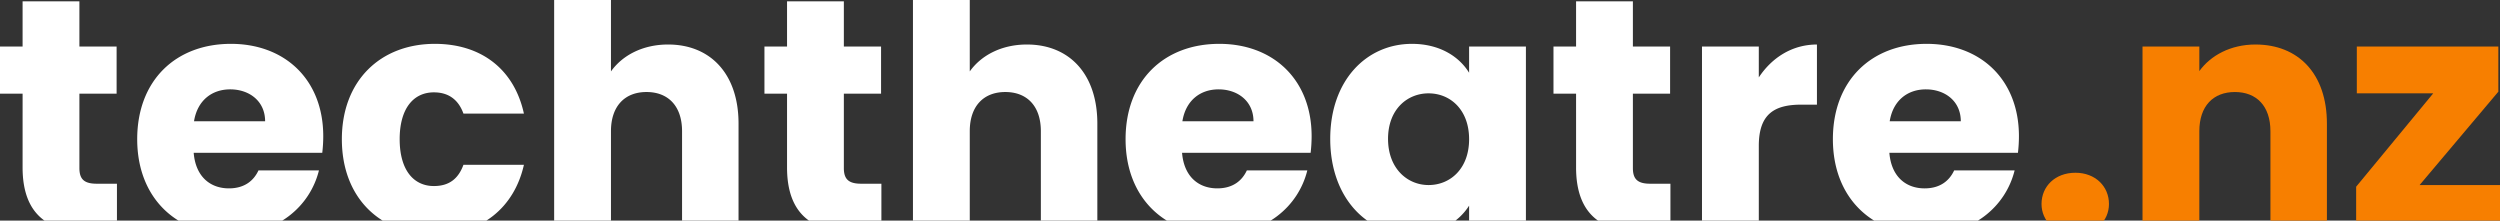 <?xml version="1.0" encoding="UTF-8"?>
<svg preserveAspectRatio="xMidYMid slice" xmlns="http://www.w3.org/2000/svg" width="34px" height="3px" viewBox="0 0 1858.675 184.756">
  <rect x="0" y="0" width="1858.675" height="184.756" fill="#333333" stroke="none"/>
  <defs>
    <style>.a{fill:#f77f00;}.b{fill:#fff;}</style>
  </defs>
  <g transform="translate(2257.813 -3054.22)">
    <path class="a" d="M1573.143-20.748c0-13.091-10.127-23.218-24.947-23.218-15.067,0-25.194,10.127-25.194,23.218,0,12.6,10.127,22.724,25.194,22.724C1563.016,1.976,1573.143-8.151,1573.143-20.748ZM1693.185,0h41.99V-80.522c0-37.05-21.242-58.786-53.105-58.786-18.525,0-33.345,8.151-41.743,19.76v-18.278H1598.09V0h42.237V-74.841c0-18.772,10.374-29.146,26.429-29.146s26.429,10.374,26.429,29.146Zm169.442-137.826H1757.405V-103h56.81l-57.3,69.407V0h106.951V-34.827h-59.774l58.539-69.407Z" transform="translate(-2263 3237)"></path>
    <path class="b" d="M21.983-47.918C21.983-12.1,41.99,0,70.642,0H92.131V-35.815H77.064c-9.386,0-12.844-3.458-12.844-11.609v-55.328H91.884v-35.074H64.22v-33.592H21.983v33.592H5.187v35.074h16.8Zm154.375-58.045c14.079,0,25.935,8.645,25.935,23.712H149.435C151.9-97.565,162.526-105.963,176.358-105.963Zm65.949,60.268H197.353c-3.458,7.41-10.127,13.338-21.983,13.338-13.585,0-24.7-8.4-26.182-26.429h95.589a106.732,106.732,0,0,0,.741-12.35c0-41.99-28.4-68.666-68.666-68.666-41,0-69.654,27.17-69.654,70.889S136.344,1.976,176.852,1.976C211.185,1.976,235.638-18.772,242.307-45.695ZM259.35-68.913c0,43.719,28.652,70.889,69.16,70.889,34.58,0,59.033-20.007,66.2-51.87H349.752c-3.705,10.127-10.374,15.808-21.983,15.808-15.067,0-25.441-11.856-25.441-34.827S312.7-103.74,327.769-103.74c11.609,0,18.525,6.175,21.983,15.808h44.954c-7.163-32.851-31.616-51.87-66.2-51.87C288-139.8,259.35-112.385,259.35-68.913ZM417.183,0H459.42V-74.841c0-18.772,10.374-29.146,26.429-29.146s26.429,10.374,26.429,29.146V0h41.99V-80.522c0-37.05-20.995-58.786-52.364-58.786-19.019,0-34.086,8.151-42.484,20.007V-182.78H417.183ZM590.33-47.918C590.33-12.1,610.337,0,638.989,0h21.489V-35.815H645.411c-9.386,0-12.844-3.458-12.844-11.609v-55.328h27.664v-35.074H632.567v-33.592H590.33v33.592h-16.8v35.074h16.8ZM683.943,0H726.18V-74.841c0-18.772,10.374-29.146,26.429-29.146s26.429,10.374,26.429,29.146V0h41.99V-80.522c0-37.05-20.995-58.786-52.364-58.786-19.019,0-34.086,8.151-42.484,20.007V-182.78H683.943Zm227.24-105.963c14.079,0,25.935,8.645,25.935,23.712H884.26C886.73-97.565,897.351-105.963,911.183-105.963Zm65.949,60.268H932.178c-3.458,7.41-10.127,13.338-21.983,13.338-13.585,0-24.7-8.4-26.182-26.429H979.6a106.729,106.729,0,0,0,.741-12.35c0-41.99-28.405-68.666-68.666-68.666-41,0-69.654,27.17-69.654,70.889S871.169,1.976,911.677,1.976C946.01,1.976,970.463-18.772,977.132-45.695ZM994.175-69.16c0,43.472,26.923,71.136,60.515,71.136,20.5,0,35.074-9.386,42.731-21.489V0h42.237V-137.826h-42.237v19.513c-7.41-12.1-21.983-21.489-42.484-21.489C1021.1-139.8,994.175-112.632,994.175-69.16Zm103.246.247c0,21.983-14.079,34.086-30.134,34.086-15.808,0-30.134-12.35-30.134-34.333S1051.479-103,1067.287-103C1083.342-103,1097.421-90.9,1097.421-68.913Zm79.534,20.995C1176.955-12.1,1196.962,0,1225.614,0H1247.1V-35.815h-15.067c-9.386,0-12.844-3.458-12.844-11.609v-55.328h27.664v-35.074h-27.664v-33.592h-42.237v33.592h-16.8v35.074h16.8Zm135.85-16.055c0-23.712,11.609-30.628,31.616-30.628h11.609v-44.707c-18.525,0-33.592,9.88-43.225,24.453v-22.971h-42.237V0h42.237Zm124.241-41.99c14.079,0,25.935,8.645,25.935,23.712h-52.858C1412.593-97.565,1423.214-105.963,1437.046-105.963Zm65.949,60.268h-44.954c-3.458,7.41-10.127,13.338-21.983,13.338-13.585,0-24.7-8.4-26.182-26.429h95.589a106.729,106.729,0,0,0,.741-12.35c0-41.99-28.4-68.666-68.666-68.666-41,0-69.654,27.17-69.654,70.889s29.146,70.889,69.654,70.889C1471.873,1.976,1496.326-18.772,1502.995-45.695Z" transform="translate(-2263 3237)"></path>
  </g>
</svg>
